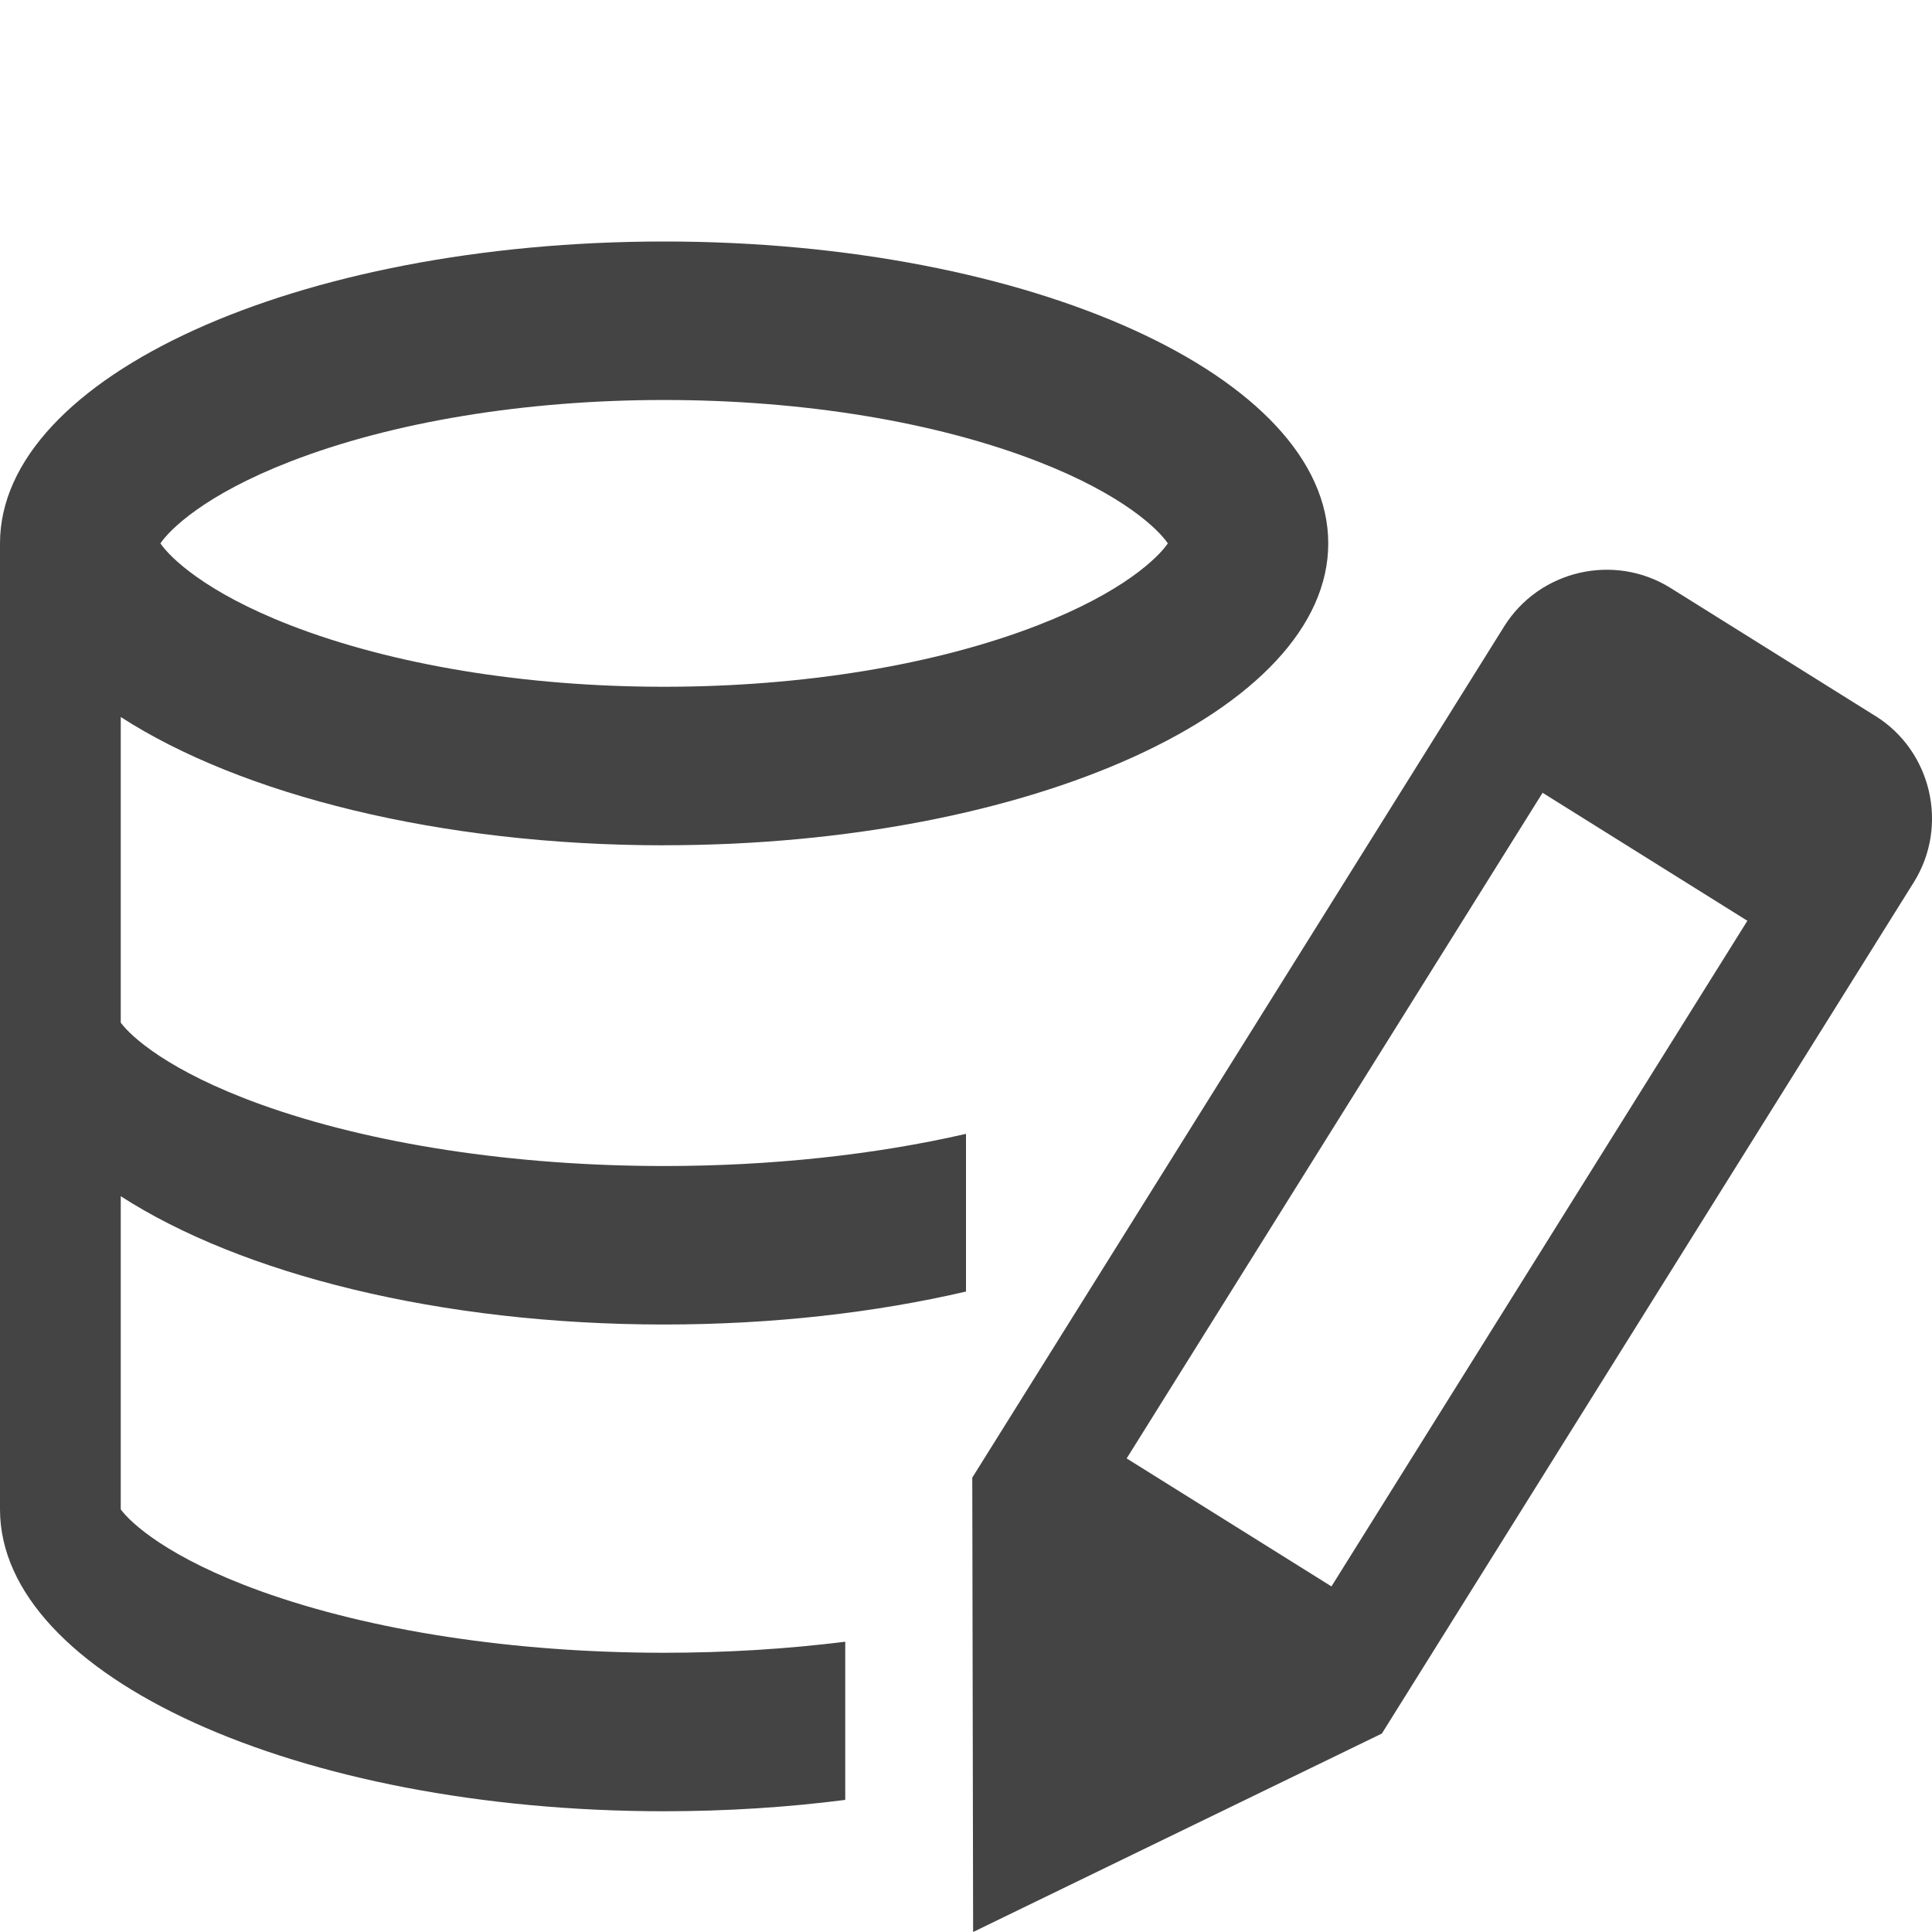 <?xml version="1.0" encoding="utf-8"?>
<!-- Generated by IcoMoon.io -->
<!DOCTYPE svg PUBLIC "-//W3C//DTD SVG 1.1//EN" "http://www.w3.org/Graphics/SVG/1.1/DTD/svg11.dtd">
<svg version="1.1" xmlns="http://www.w3.org/2000/svg" xmlns:xlink="http://www.w3.org/1999/xlink" width="32" height="32" viewBox="0 0 32 32">
<path fill="#444444" d="M31.062 11.859l-3.392-2.12c-0.933-0.583-2.173-0.297-2.756 0.636l-8.81 14.099 0.014 7.526 6.77-3.287 8.81-14.099c0.583-0.933 0.297-2.173-0.636-2.756zM28.942 15.251l-6.889 11.025-3.392-2.12 6.889-11.025 3.392 2.12z"></path>
<path fill="#444444" d="M11 14c6.075 0 11-2.239 11-5s-4.925-5-11-5-11 2.239-11 5v16c0 2.761 4.925 5 11 5 1.040 0 2.046-0.066 3-0.188v-2.62c-0.96 0.12-1.97 0.183-3 0.183-2.484 0-4.858-0.363-6.684-1.021-1.525-0.55-2.148-1.125-2.316-1.354v-5.187c1.991 1.285 5.279 2.125 9 2.125 1.801 0 3.5-0.197 5-0.546v-2.612c-1.504 0.346-3.223 0.533-5 0.533-2.484 0-4.858-0.363-6.684-1.021-1.525-0.55-2.148-1.125-2.316-1.354v-5.062c1.991 1.285 5.279 2.125 9 2.125zM4.804 7.646c1.692-0.658 3.893-1.021 6.196-1.021s4.503 0.362 6.196 1.021c1.414 0.55 1.991 1.125 2.147 1.354-0.156 0.23-0.733 0.805-2.147 1.354-1.692 0.658-3.893 1.021-6.196 1.021s-4.503-0.363-6.196-1.021c-1.414-0.55-1.991-1.125-2.147-1.354 0.156-0.23 0.733-0.805 2.147-1.354z"></path>
</svg>
